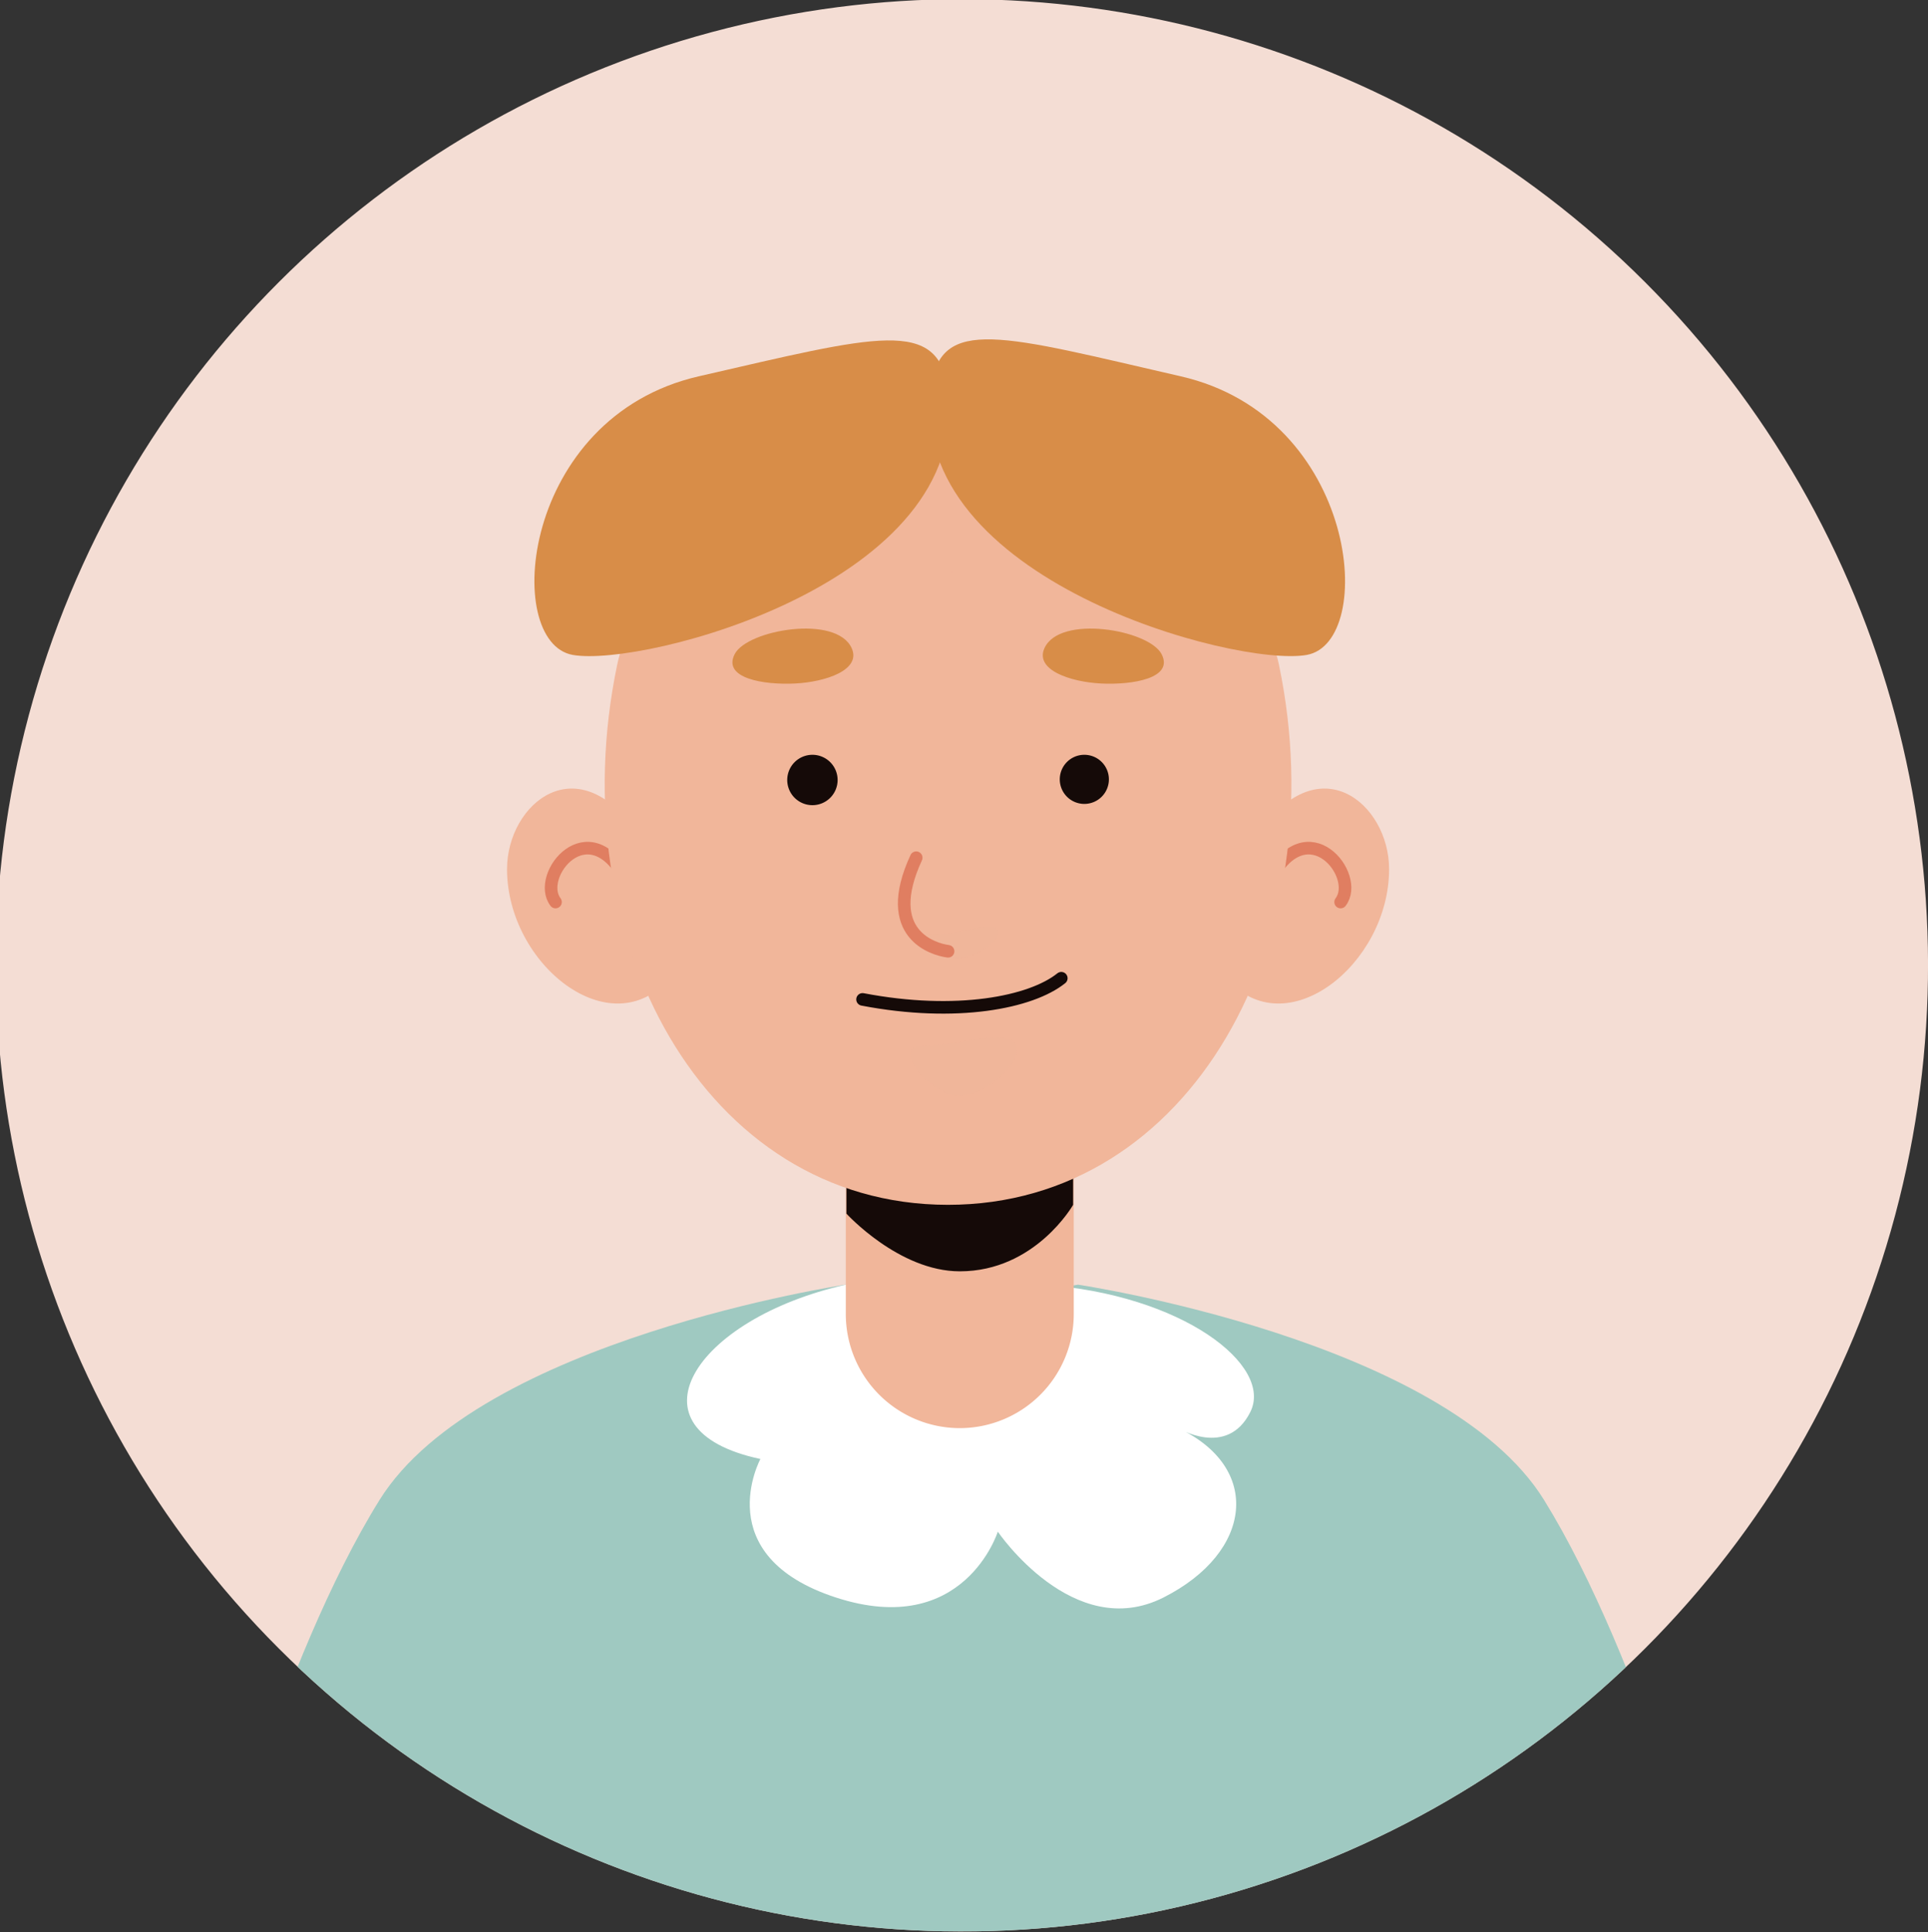 <svg xmlns="http://www.w3.org/2000/svg" xmlns:xlink="http://www.w3.org/1999/xlink" viewBox="0 0 153.09 153.4"><rect x="0" y="0" width="153.09" height="153.4" fill="#333333" stroke="none"/><defs><style>.cls-1,.cls-12,.cls-9{fill:none;}.cls-2{isolation:isolate;}.cls-3{fill:#f4ddd4;}.cls-4{clip-path:url(#clip-path);}.cls-5{fill:#9fc9c1;}.cls-6{fill:#fff;}.cls-10,.cls-7{fill:#f1b69a;}.cls-8{fill:#150a08;}.cls-9{stroke:#e07e61;}.cls-12,.cls-9{stroke-linecap:round;stroke-miterlimit:10;}.cls-10{opacity:0.5;mix-blend-mode:multiply;}.cls-11{fill:#d88d48;}.cls-12{stroke:#150a08;}</style><clipPath id="clip-path"><circle class="cls-1" cx="76.38" cy="76.64" r="76.71" transform="translate(-31.82 76.46) rotate(-45)"/></clipPath></defs><g class="cls-2"><g id="OBJECTS"><circle class="cls-3" cx="76.38" cy="76.64" r="76.71" transform="translate(-31.82 76.46) rotate(-45)"/><g class="cls-4"><path class="cls-5" d="M136.12,153.34H16.64s5.57-21.51,13.5-34.25,37-17.09,37-17.09l9.21,1.55L85.6,102s29.11,4.34,37,17.09S136.12,153.34,136.12,153.34Z"/><path class="cls-6" d="M67.17,102c-12.1,2.72-17.68,11.53-6.79,13.84,0,0-4.17,7.69,6,11s12.85-5.23,12.85-5.23,6,8.84,13.15,5.23,7.83-10.38,1.11-13.48c0,0,3.94,2.45,5.79-1.25S93.87,102.76,82.8,102,67.17,102,67.17,102Z"/><path class="cls-7" d="M76.16,113.39h0a9.06,9.06,0,0,1-9-9.06V87h18.1v17.29A9.06,9.06,0,0,1,76.16,113.39Z"/><path class="cls-8" d="M85.21,85V95.66s-3,5.28-9,5.28c-4.83,0-9-4.58-9-4.58V85Z"/><path class="cls-7" d="M50.83,66.45C45.94,59,40.26,63.8,40.26,69c0,7.58,8.22,14.11,12.92,8.67S50.83,66.45,50.83,66.45Z"/><path class="cls-9" d="M49.76,69.89c-3-5.69-7.26-.38-5.65,1.73"/><path class="cls-7" d="M99.73,66.45C104.63,59,110.3,63.8,110.3,69c0,7.58-8.22,14.11-12.92,8.67S99.73,66.45,99.73,66.45Z"/><path class="cls-9" d="M100.8,69.89c3-5.69,7.26-.38,5.65,1.73"/><path class="cls-7" d="M75.26,95.66C55.92,95.65,44.48,74.51,49,52.81c3.73-17.88,48.84-17.88,52.56,0C106.08,74.51,94.61,95.67,75.26,95.66Z"/><path class="cls-10" d="M72.69,73.93c2,.95,6.48-1.15,6.57,0S76.88,76.11,76,76.11,72.69,73.93,72.69,73.93Z"/><path class="cls-9" d="M72.75,68.1c-2.82,6.1,1.4,7.28,2.53,7.43"/><path class="cls-11" d="M67.63,51.47c-1.21-2.7-8.29-1.47-9.29.46s2.31,2.46,4.77,2.34S68.4,53.19,67.63,51.47Z"/><path class="cls-11" d="M82.93,51.47c1.21-2.7,8.29-1.47,9.3.46s-2.32,2.46-4.78,2.34S82.16,53.19,82.93,51.47Z"/><path class="cls-8" d="M62.51,61.87a2,2,0,1,0,1.95-1.94A2,2,0,0,0,62.51,61.87Z"/><path class="cls-8" d="M88.05,61.87a1.95,1.95,0,1,1-2-1.94A1.95,1.95,0,0,1,88.05,61.87Z"/><path class="cls-12" d="M68.49,79.35c7.47,1.43,13.39.24,15.78-1.68"/><path class="cls-10" d="M73.5,83c2.71,0,6.59-1.4,7.19,0s-2.7,4.2-4.75,4S70.41,83,73.5,83Z"/><path class="cls-7" d="M77.55,45.4C80.11,39,79.17,31.14,75.28,31s-8.87,5.72-8.87,5.72l2.08,8.71Z"/><path class="cls-11" d="M73.92,30.8C72,46,98.16,53,103.76,52s4.13-18.88-10-22.12S74.65,25,73.92,30.8Z"/><path class="cls-11" d="M75.28,31c1.91,15.2-24.19,22-29.8,21s-4.13-18.88,10-22.12S74.55,25.15,75.28,31Z"/></g></g></g></svg>